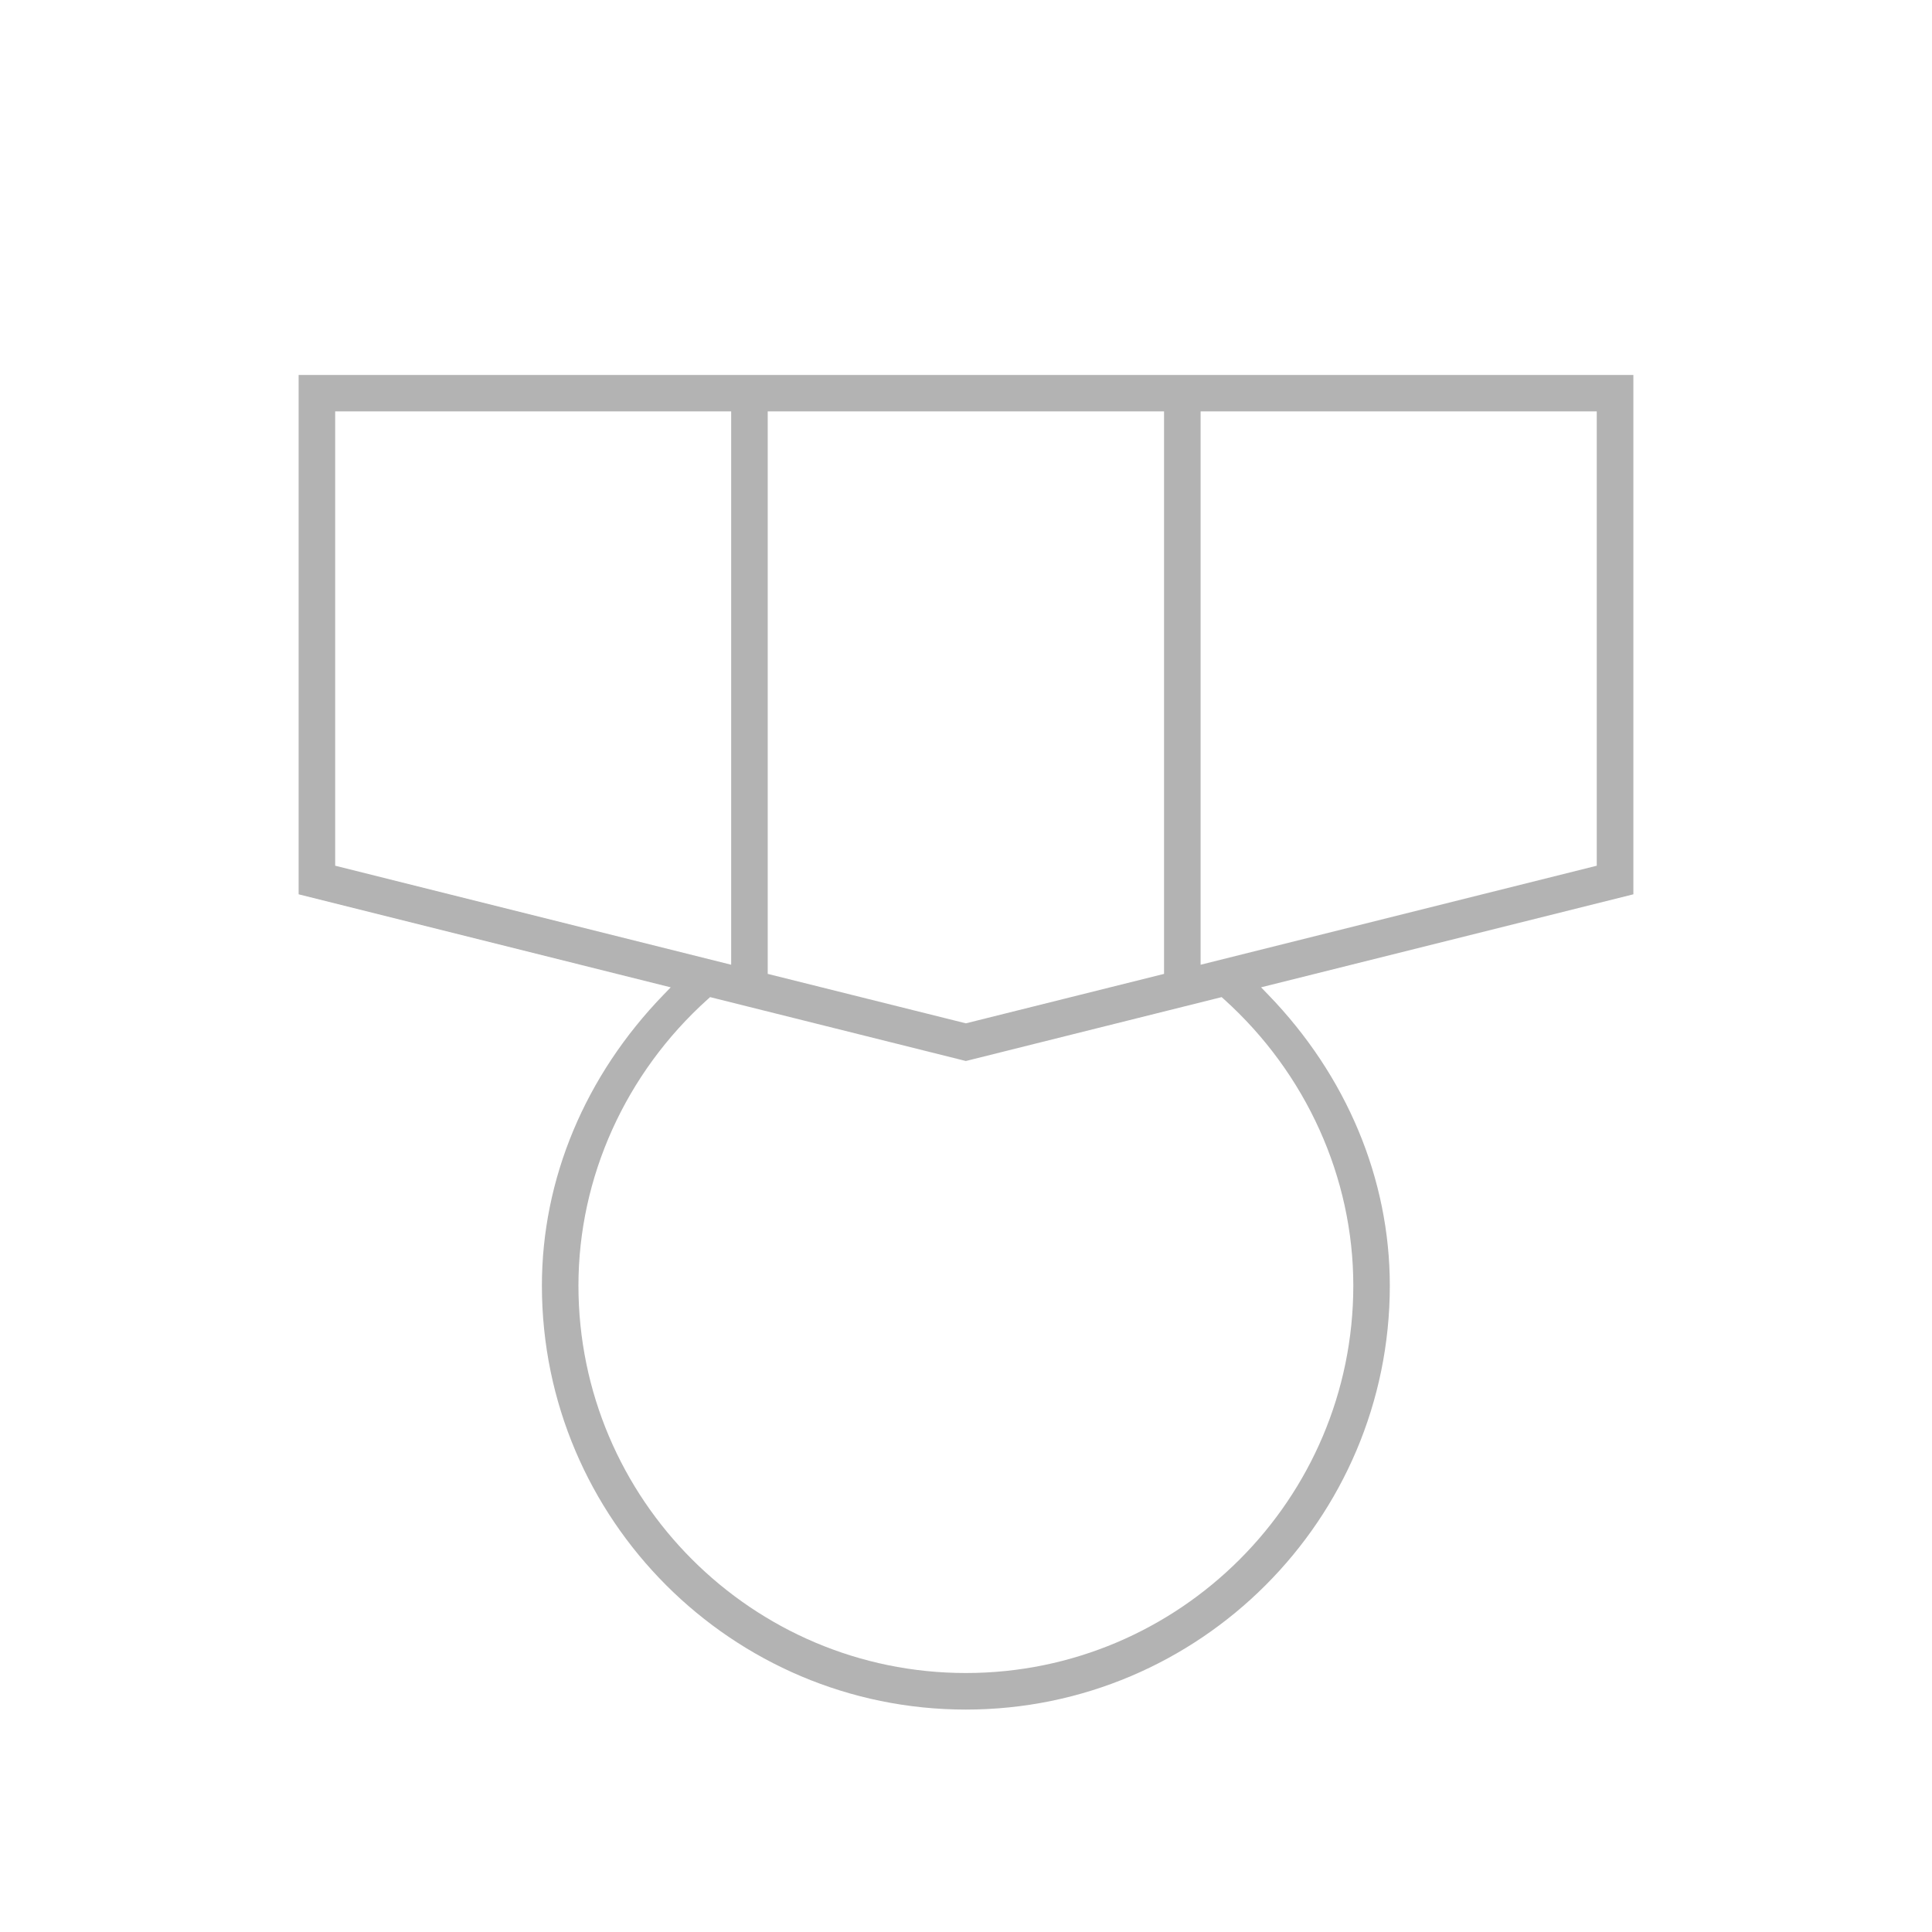 <?xml version="1.0" encoding="iso-8859-1"?>
<!-- Generator: Adobe Illustrator 18.0.0, SVG Export Plug-In . SVG Version: 6.00 Build 0)  -->
<!DOCTYPE svg PUBLIC "-//W3C//DTD SVG 1.1//EN" "http://www.w3.org/Graphics/SVG/1.1/DTD/svg11.dtd">
<svg version="1.1" id="Layer_1" xmlns="http://www.w3.org/2000/svg" xmlns:xlink="http://www.w3.org/1999/xlink" x="0px" y="0px"
	 viewBox="0 0 200 200" style="enable-background:new 0 0 200 200;" xml:space="preserve">
<rect x="-32.922" y="192.916" style="fill:#03B2FF;" width="3.773" height="3.773"/>
<g>
	<path style="fill:#B3B3B3;" d="M99.988,176.974c-24.202,0-43.891-19.687-43.891-43.885c0-11.04,4.475-21.738,12.6-30.121
		l0.736-0.759l-38.518-9.63V38.814h138.172v53.764l-38.542,9.629l0.735,0.76c8.121,8.386,12.593,19.084,12.593,30.121
		C143.873,157.287,124.186,176.974,99.988,176.974z M73.269,103.437c-8.509,7.643-13.389,18.448-13.389,29.645
		c0,22.116,17.992,40.108,40.107,40.108s40.107-17.992,40.107-40.108c0-11.178-4.88-21.983-13.388-29.644l-0.241-0.217
		l-26.478,6.614l-26.478-6.614L73.269,103.437z M79.474,100.816l20.514,5.119l20.514-5.119v-58.23H79.474L79.474,100.816z
		 M124.286,99.87l41.01-10.251V42.585h-41.01V99.87z M34.698,89.618L75.69,99.869V42.585H34.698V89.618z"/>
</g>
</svg>
